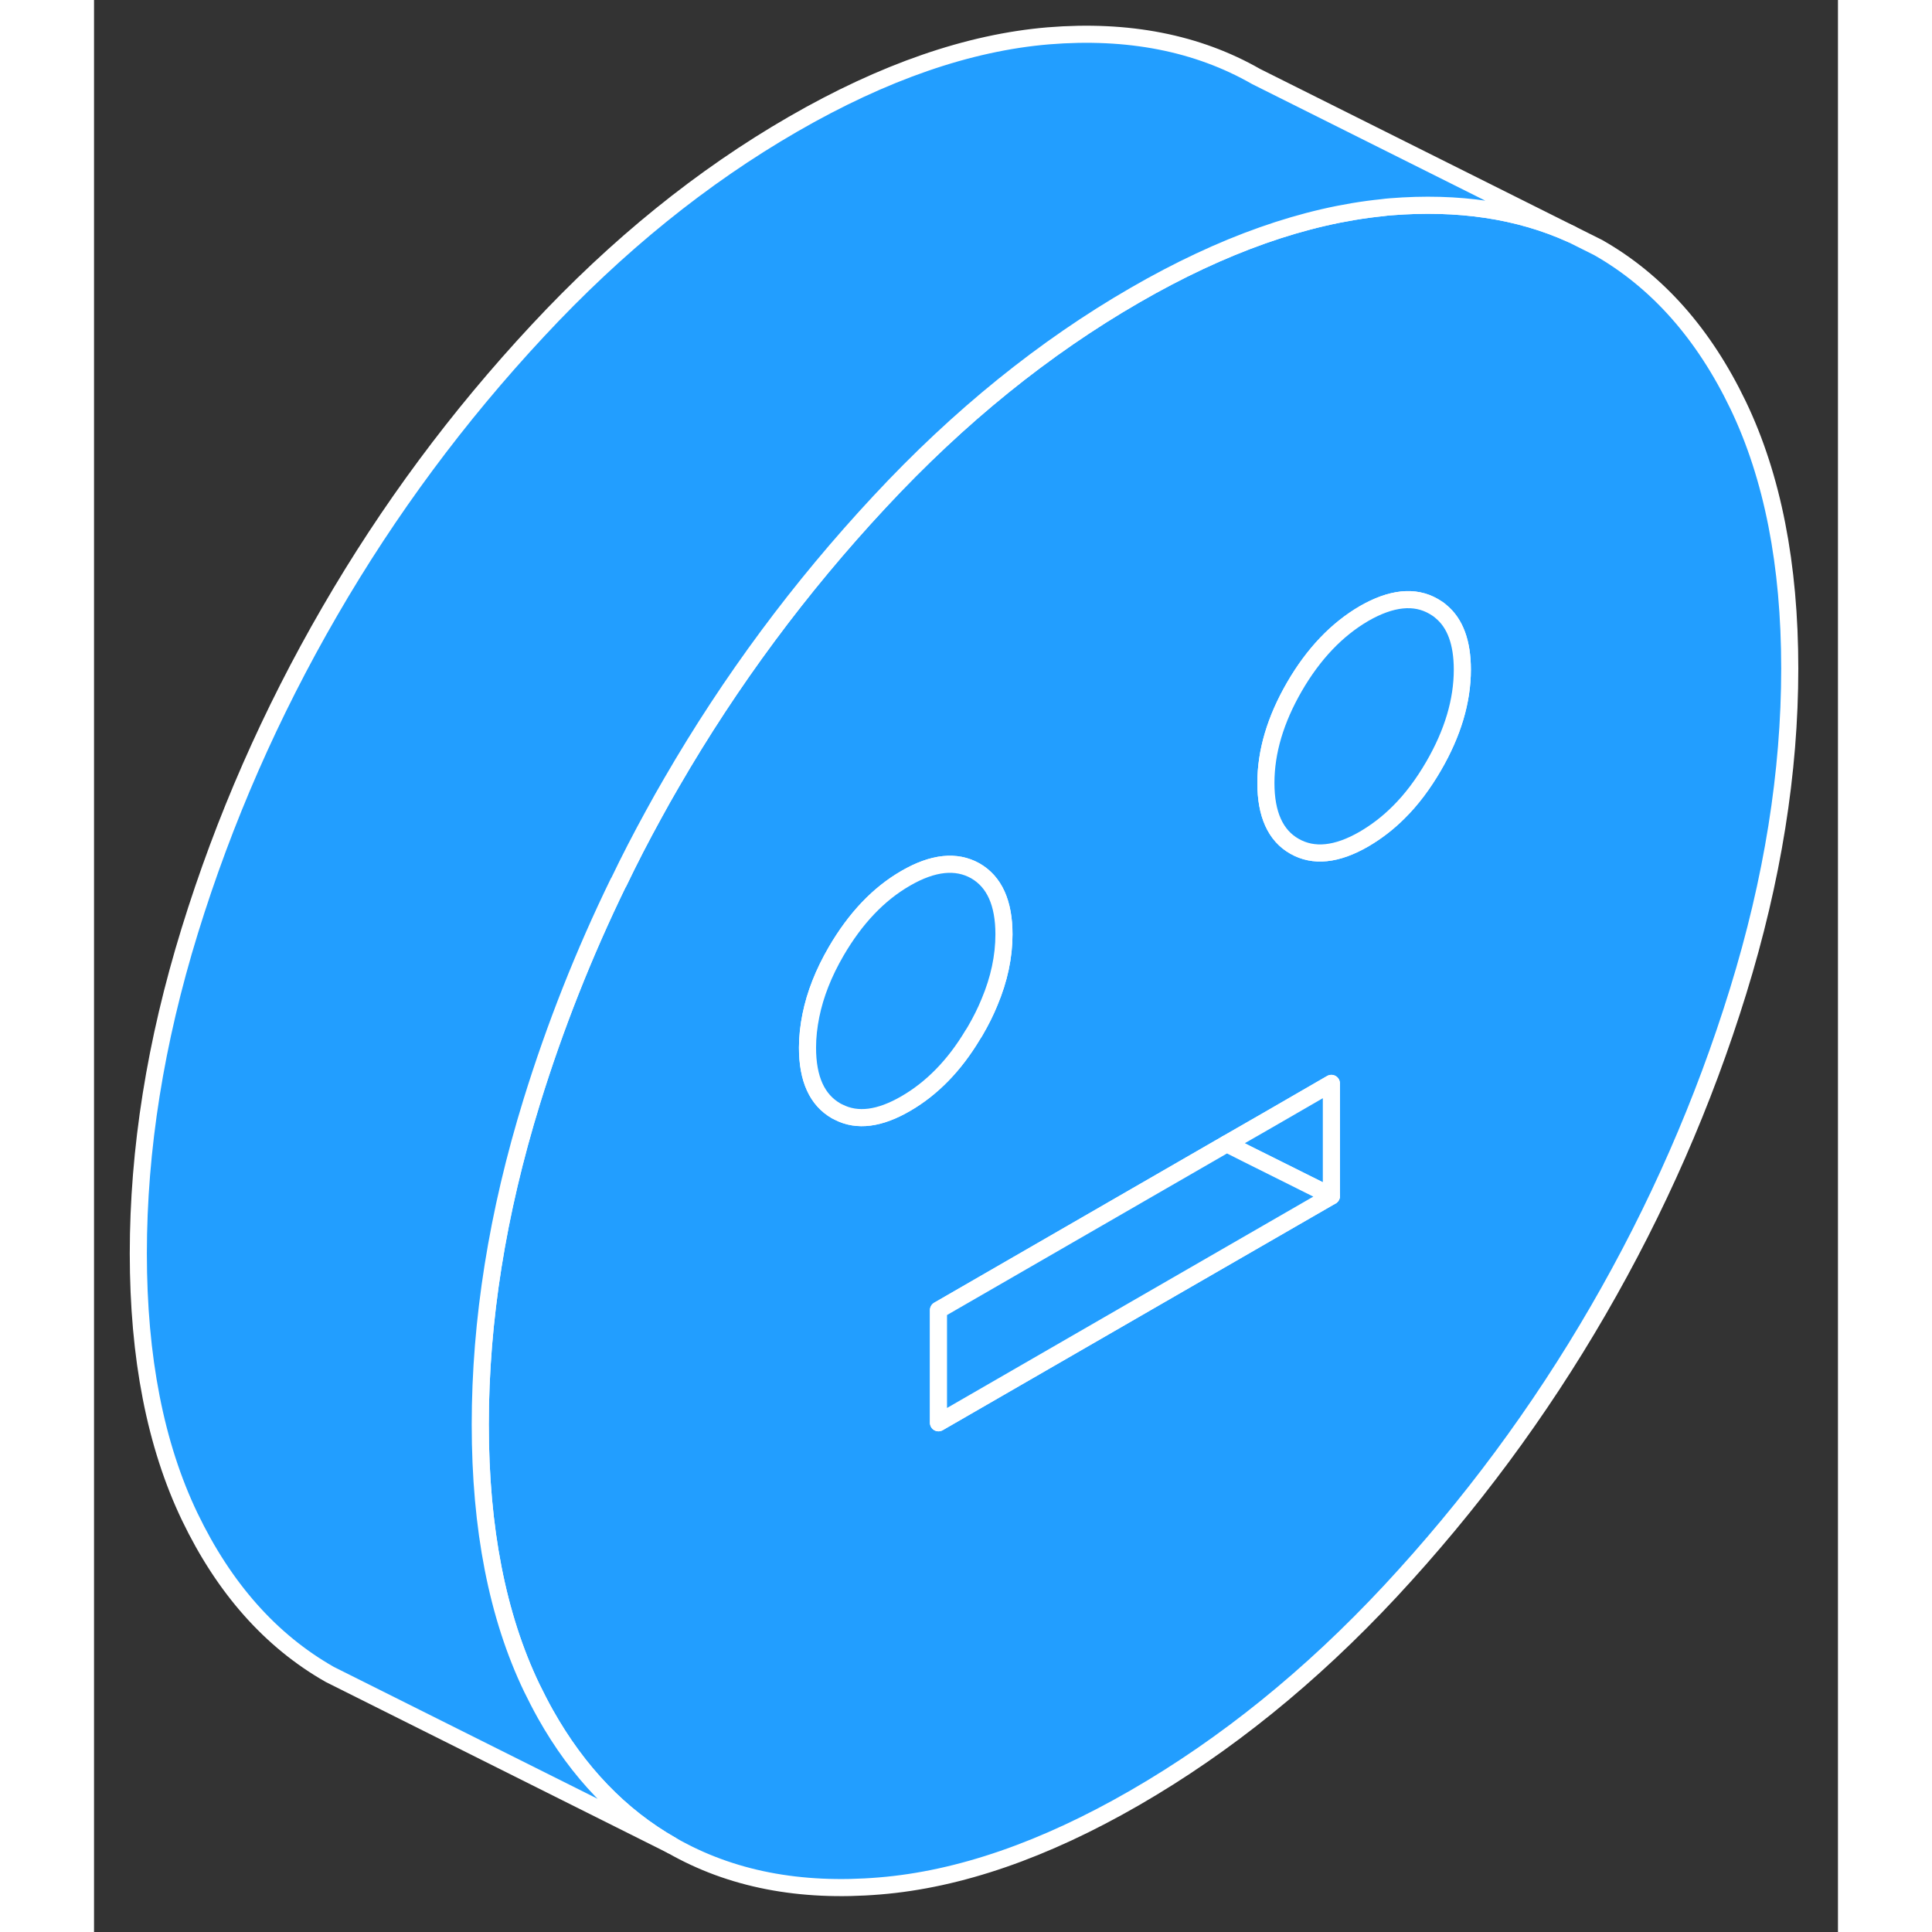 <svg width="48" height="48" viewBox="0 0 102 113" fill="#229EFF" xmlns="http://www.w3.org/2000/svg" stroke-width="1px" stroke-linecap="round" stroke-linejoin="round"><rect x="0" y="0" width="102" height="113" fill="#333333" stroke="none"/><path d="M96.16 23.696C94.15 19.516 91.42 16.436 87.97 14.476L86.85 13.916L86.41 13.696C83.32 12.296 79.79 11.776 75.82 12.096C75.66 12.106 75.51 12.126 75.35 12.146C70.83 12.606 66 14.306 60.88 17.266C55.58 20.326 50.6 24.346 45.95 29.346C41.29 34.346 37.23 39.816 33.79 45.756C33.43 46.376 33.07 47.006 32.73 47.636C32.01 48.946 31.32 50.276 30.68 51.616H30.67C28.65 55.766 26.96 60.036 25.6 64.436C23.59 70.946 22.59 77.236 22.59 83.316C22.59 89.396 23.59 94.526 25.6 98.716C25.86 99.246 26.12 99.756 26.4 100.256C28.31 103.656 30.78 106.226 33.79 107.936C37.23 109.906 41.29 110.696 45.95 110.306C50.6 109.926 55.58 108.206 60.88 105.146C66.18 102.086 71.16 98.066 75.82 93.066C80.47 88.066 84.53 82.596 87.97 76.656C91.42 70.706 94.15 64.486 96.16 57.976C98.17 51.466 99.18 45.176 99.18 39.096C99.18 33.016 98.17 27.886 96.16 23.696ZM43.55 65.046C43.55 65.046 43.46 65.006 43.41 64.976C42.29 64.336 41.73 63.106 41.73 61.276C41.73 60.656 41.8 60.026 41.93 59.386C42.18 58.156 42.67 56.906 43.41 55.636C44.53 53.716 45.88 52.286 47.48 51.366C49.07 50.446 50.43 50.306 51.55 50.936C52.66 51.576 53.22 52.816 53.22 54.646C53.22 55.946 52.94 57.276 52.37 58.626C52.15 59.166 51.87 59.726 51.55 60.276C51.5 60.356 51.46 60.436 51.4 60.516C50.32 62.326 49 63.666 47.48 64.546C45.95 65.436 44.64 65.606 43.55 65.046ZM72.37 69.956L61.64 76.146L49.39 83.216V76.626L66.25 66.896L68.6 65.546L72.37 63.366V69.956ZM78.35 44.806C77.74 45.856 77.06 46.766 76.3 47.516C75.68 48.136 75 48.656 74.28 49.076C72.69 49.996 71.33 50.136 70.21 49.496C69.1 48.866 68.54 47.626 68.54 45.796C68.54 43.966 69.1 42.086 70.21 40.166C71.33 38.236 72.69 36.816 74.28 35.886C75.88 34.966 77.24 34.826 78.35 35.466C78.5 35.556 78.65 35.646 78.78 35.766C79.61 36.446 80.03 37.586 80.03 39.166C80.03 40.996 79.47 42.876 78.35 44.806Z" stroke="white" stroke-linejoin="round"/><path d="M53.22 54.646C53.22 55.946 52.94 57.276 52.37 58.626C52.15 59.166 51.87 59.726 51.55 60.276C51.5 60.356 51.46 60.436 51.4 60.516C50.32 62.326 49 63.666 47.48 64.546C45.95 65.436 44.64 65.606 43.55 65.046C43.5 65.026 43.46 65.006 43.41 64.976C42.29 64.336 41.73 63.106 41.73 61.276C41.73 60.656 41.8 60.026 41.93 59.386C42.18 58.156 42.67 56.906 43.41 55.636C44.53 53.716 45.88 52.286 47.48 51.366C49.07 50.446 50.43 50.306 51.55 50.936C52.66 51.576 53.22 52.816 53.22 54.646Z" stroke="white" stroke-linejoin="round"/><path d="M72.37 63.366V69.956L67.46 67.506L66.25 66.896L68.6 65.546L72.37 63.366Z" stroke="white" stroke-linejoin="round"/><path d="M72.37 69.956L61.64 76.146L49.39 83.216V76.626L66.25 66.896L67.46 67.506L72.37 69.956Z" stroke="white" stroke-linejoin="round"/><path d="M80.03 39.166C80.03 40.996 79.47 42.876 78.35 44.806C77.74 45.856 77.06 46.766 76.3 47.516C75.68 48.136 75 48.656 74.28 49.076C72.69 49.996 71.33 50.136 70.21 49.496C69.1 48.866 68.54 47.626 68.54 45.796C68.54 43.966 69.1 42.086 70.21 40.166C71.33 38.236 72.69 36.816 74.28 35.886C75.88 34.966 77.24 34.826 78.35 35.466C78.5 35.556 78.65 35.646 78.78 35.766C79.61 36.446 80.03 37.586 80.03 39.166Z" stroke="white" stroke-linejoin="round"/><path d="M86.41 13.696C83.32 12.296 79.79 11.776 75.82 12.096C75.66 12.106 75.51 12.126 75.35 12.146C70.83 12.606 66 14.306 60.88 17.266C55.58 20.326 50.6 24.346 45.95 29.346C41.29 34.346 37.23 39.816 33.79 45.756C33.43 46.376 33.07 47.006 32.73 47.636C32.01 48.946 31.32 50.276 30.68 51.616H30.67C28.65 55.766 26.96 60.036 25.6 64.436C23.59 70.946 22.59 77.236 22.59 83.316C22.59 89.396 23.59 94.526 25.6 98.716C25.86 99.246 26.12 99.756 26.4 100.256C28.31 103.656 30.78 106.226 33.79 107.936L13.79 97.936C10.34 95.976 7.61 92.896 5.6 88.716C3.59 84.526 2.59 79.396 2.59 73.316C2.59 67.236 3.59 60.946 5.6 54.436C7.61 47.926 10.34 41.706 13.79 35.756C17.23 29.816 21.29 24.346 25.95 19.346C30.6 14.346 35.58 10.326 40.88 7.266C46.18 4.206 51.16 2.486 55.82 2.096C60.47 1.716 64.53 2.506 67.97 4.476L86.41 13.696Z" stroke="white" stroke-linejoin="round"/></svg>